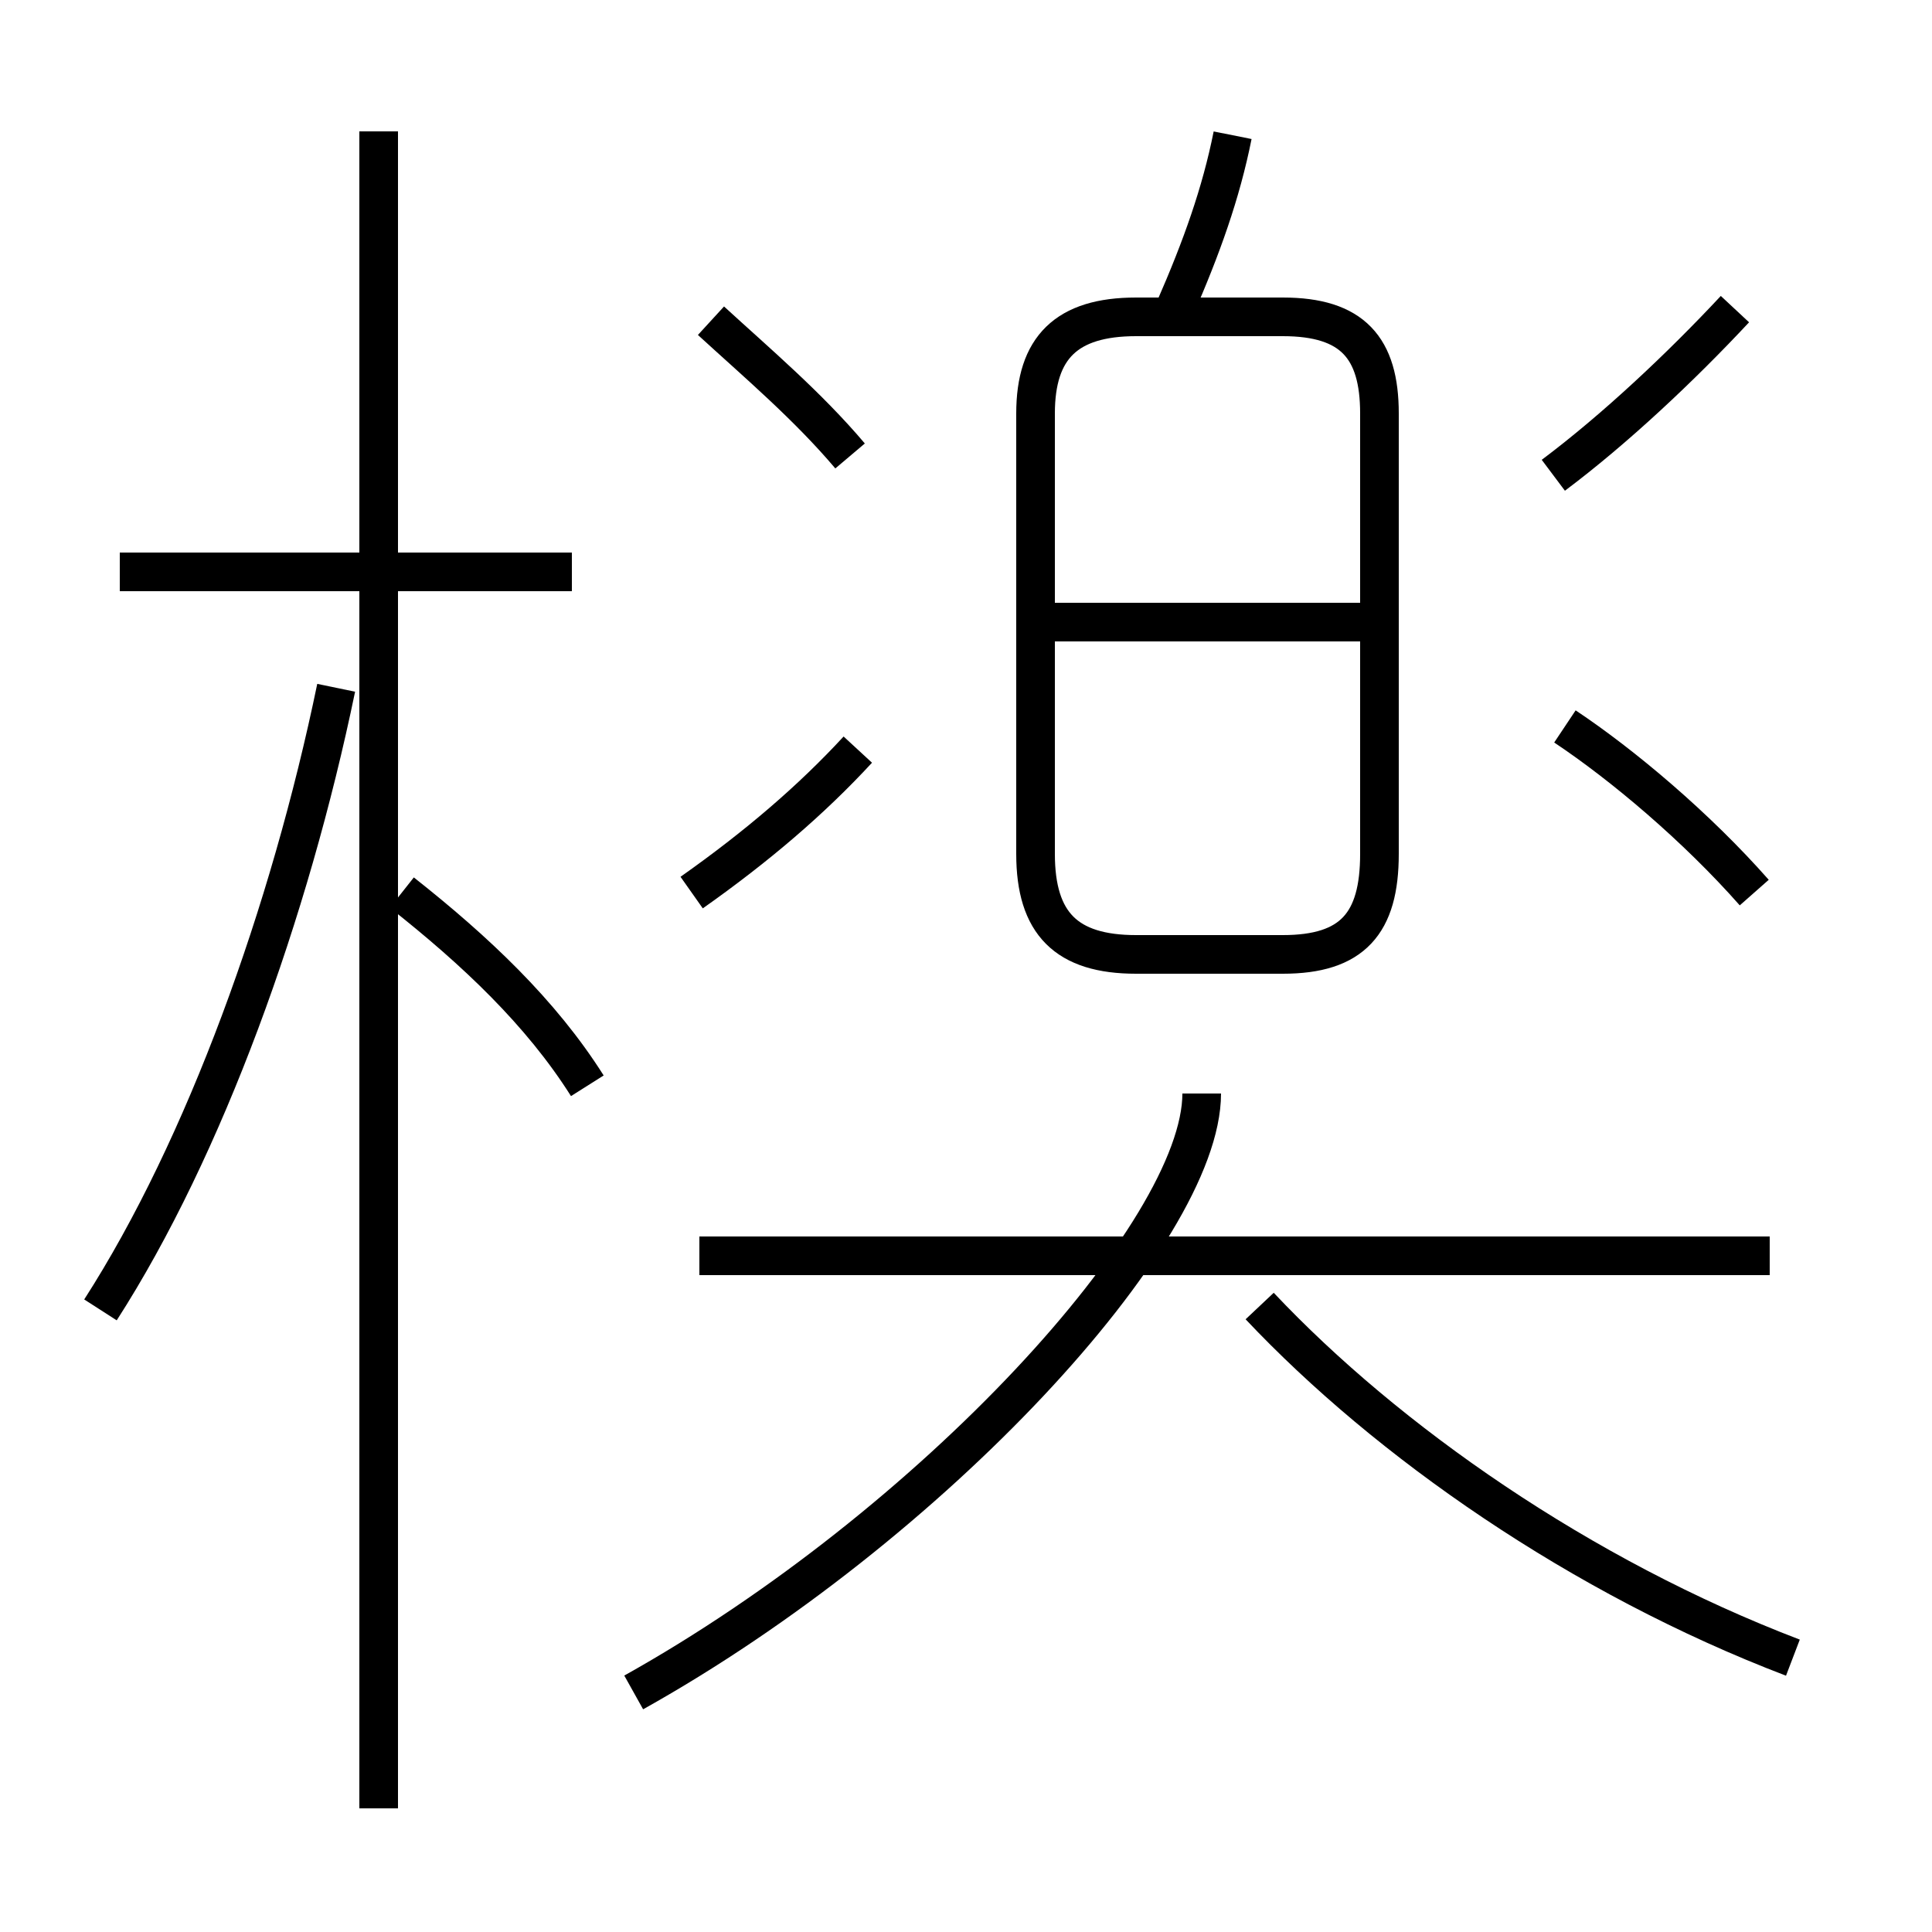 <?xml version='1.0' encoding='utf8'?>
<svg viewBox="0.0 -6.0 50.0 50.0" version="1.1" xmlns="http://www.w3.org/2000/svg">
<rect x="0.0" y="-6.0" width="50.0" height="50.0" fill="#808080" stroke="none"/>
<rect x="-1000" y="-1000" width="2000" height="2000" stroke="white" fill="white"/>
<g style="fill:white;stroke:#000000;  stroke-width:1">
<path d="M 16.4 -0.2 C 24.1 -4.5 31.1 -12.1 31.1 -15.7 M 2.6 -10.1 C 5.3 -14.3 7.5 -20.4 8.7 -26.2 M 9.8 2.8 L 9.8 -40.6 M 15.2 -15.9 C 14.0 -17.8 12.3 -19.4 10.4 -20.9 M 14.8 -29.2 L 3.1 -29.2 M 45.8 -11.5 L 18.1 -11.5 M 17.9 -20.9 C 19.6 -22.1 21.0 -23.3 22.2 -24.6 M 46.4 -1.1 C 40.9 -3.2 35.9 -6.7 32.6 -10.2 M 22.0 -32.2 C 20.9 -33.5 19.6 -34.6 18.4 -35.7 M 26.8 -21.9 L 26.8 -33.3 C 26.8 -35.0 27.6 -35.8 29.4 -35.8 L 33.2 -35.8 C 35.0 -35.8 35.7 -35.0 35.7 -33.3 L 35.7 -21.9 C 35.7 -20.1 35.0 -19.3 33.2 -19.3 L 29.4 -19.3 C 27.6 -19.3 26.8 -20.1 26.8 -21.9 Z M 35.5 -27.9 L 27.1 -27.9 M 45.4 -20.9 C 43.9 -22.6 42.0 -24.2 40.5 -25.2 M 30.4 -36.0 C 31.1 -37.6 31.6 -39.0 31.9 -40.5 M 40.2 -31.7 C 41.8 -32.9 43.5 -34.5 44.9 -36.0" transform="translate(0.0, 38.0)" />
</g>
</svg>